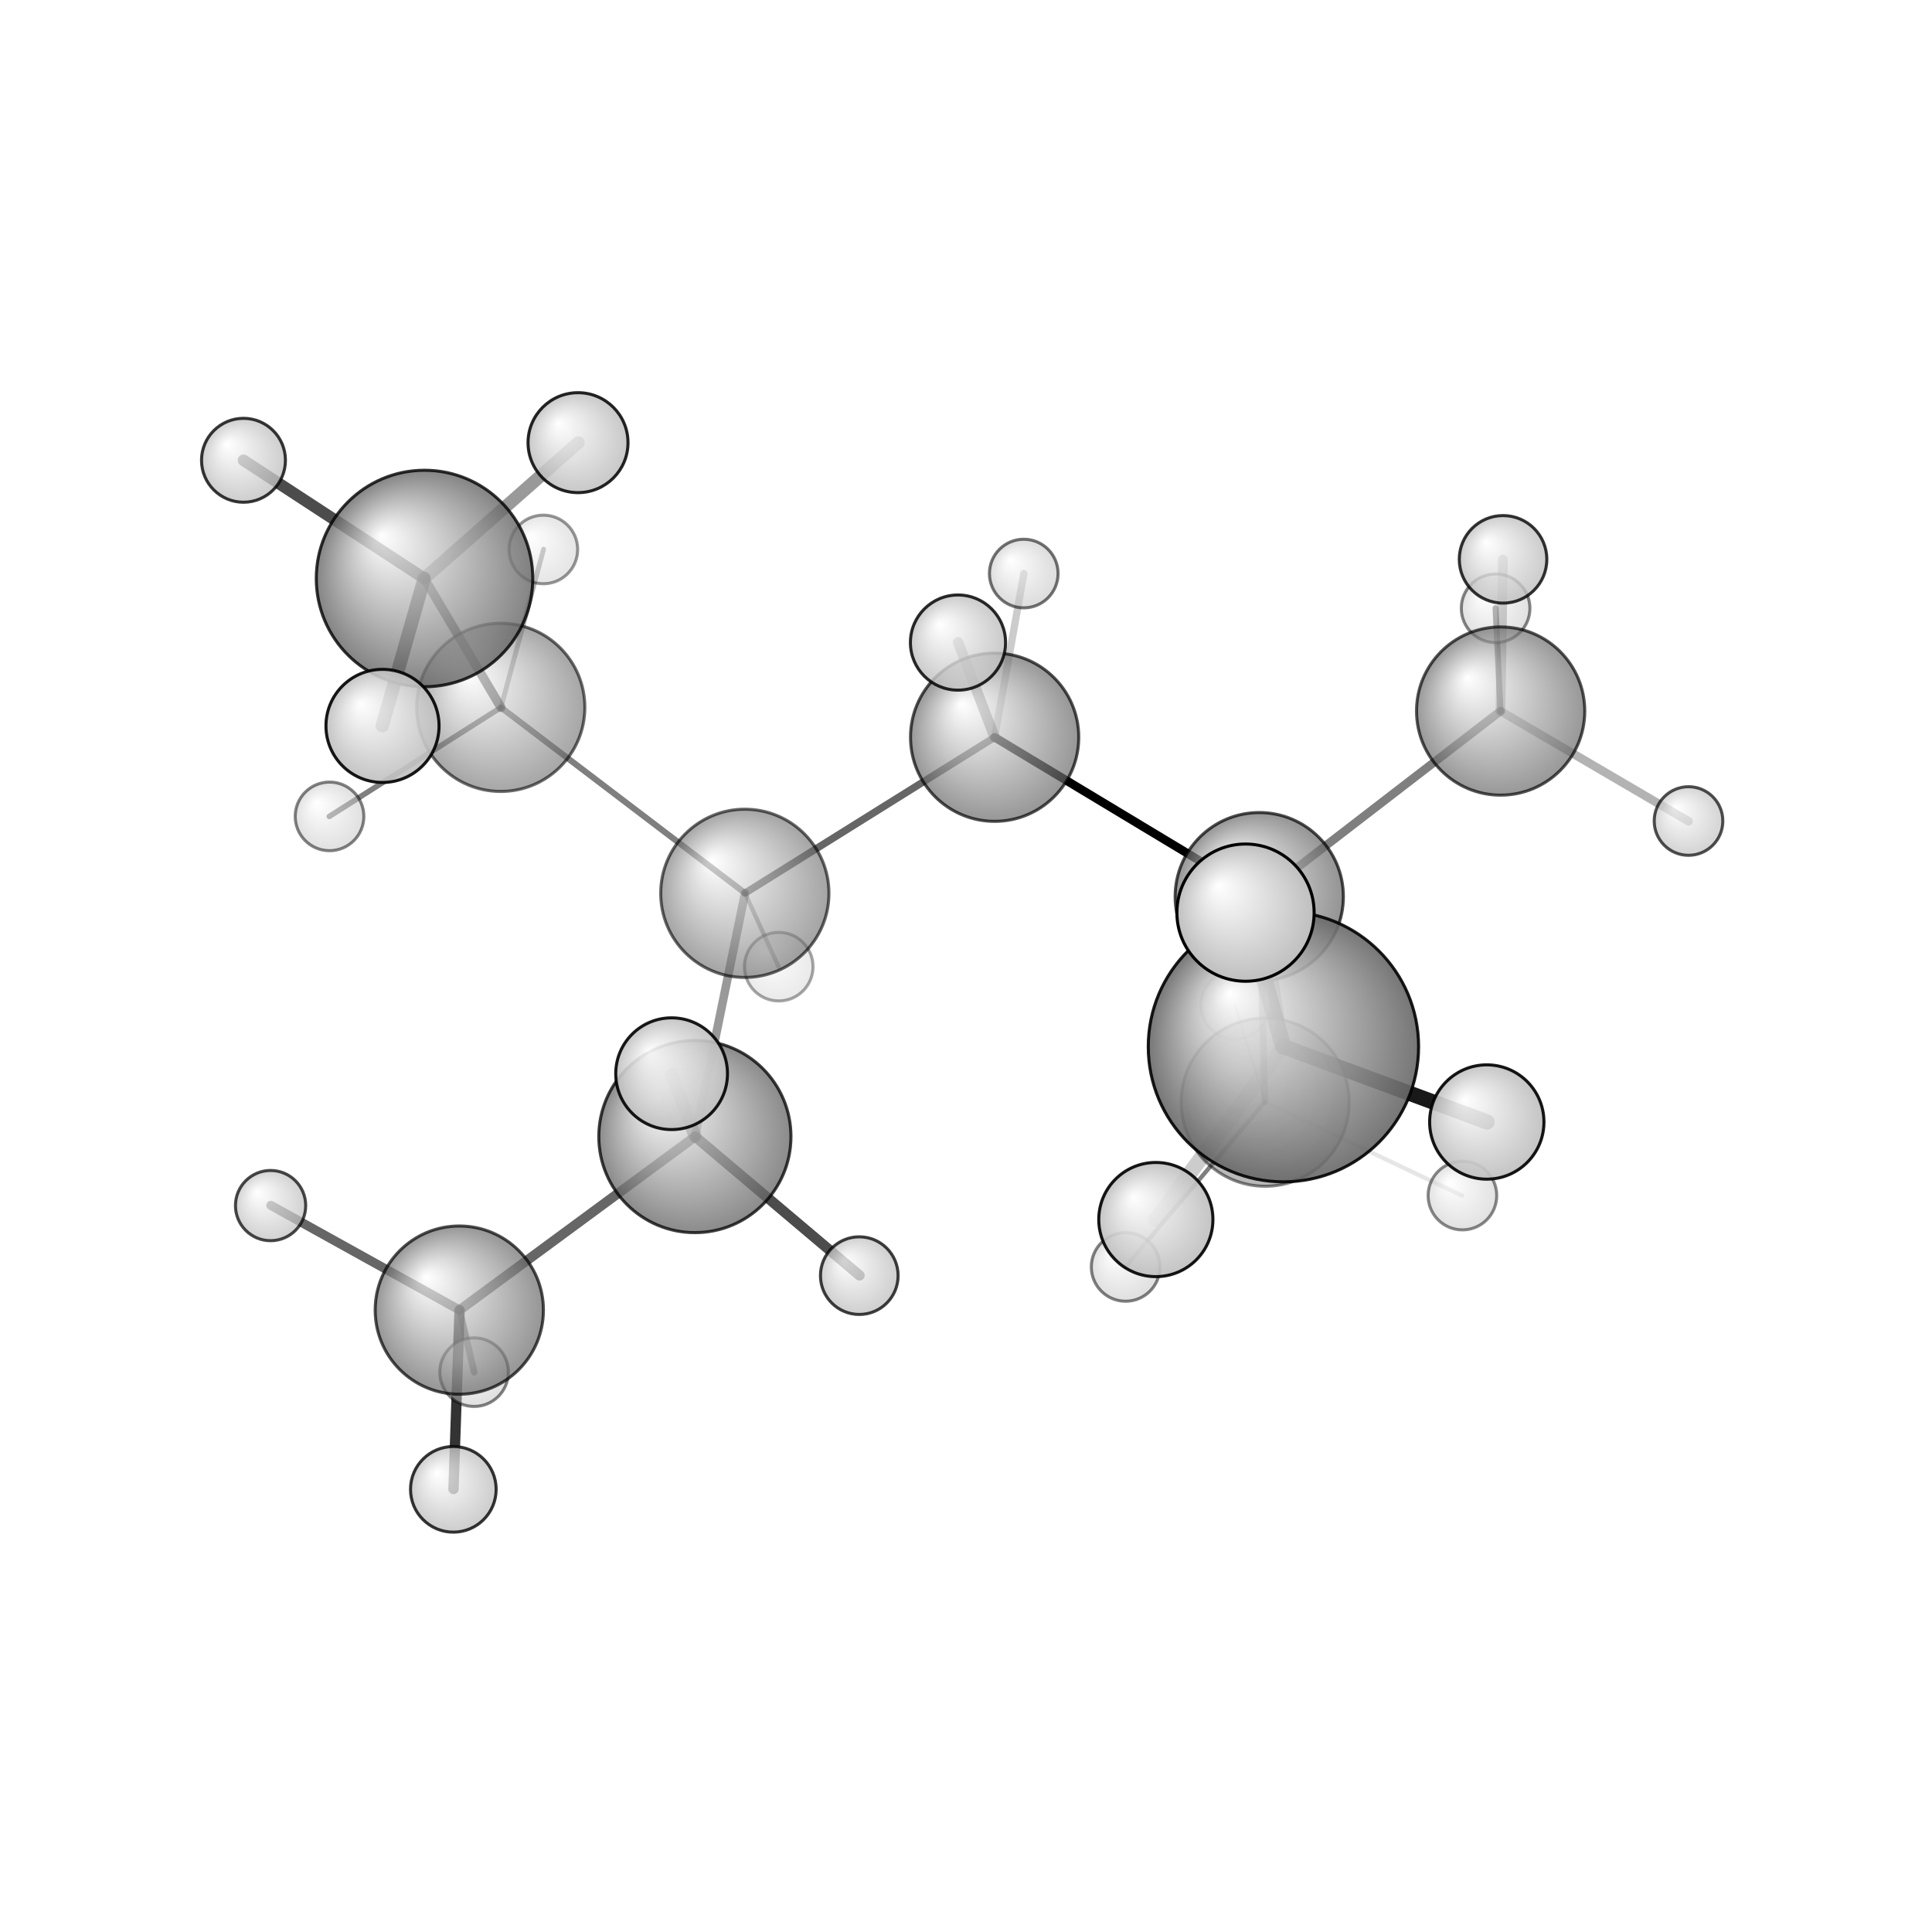 <?xml version="1.0"?>
<svg version="1.1" id="topsvg"
xmlns="http://www.w3.org/2000/svg" xmlns:xlink="http://www.w3.org/1999/xlink"
xmlns:cml="http://www.xml-cml.org/schema" x="0" y="0" width="1024px" height="1024px" viewBox="0 0 100 100">
<title>142982 - Open Babel Depiction</title>
<rect x="0" y="0" width="100" height="100" fill="white"/>
<defs>
<radialGradient id='radialffffff666666' cx='50%' cy='50%' r='50%' fx='30%' fy='30%'>
  <stop offset=' 0%' stop-color="rgb(255,255,255)"  stop-opacity='1.0'/>
  <stop offset='100%' stop-color="rgb(102,102,102)"  stop-opacity ='1.0'/>
</radialGradient>
<radialGradient id='radialffffffbfbfbf' cx='50%' cy='50%' r='50%' fx='30%' fy='30%'>
  <stop offset=' 0%' stop-color="rgb(255,255,255)"  stop-opacity='1.0'/>
  <stop offset='100%' stop-color="rgb(191,191,191)"  stop-opacity ='1.0'/>
</radialGradient>
</defs>
<g transform="translate(0,0)">
<svg width="100" height="100" x="0" y="0" viewBox="0 0 317.391 251.95"
font-family="sans-serif" stroke="rgb(0,0,0)" stroke-width="2"  stroke-linecap="round">
<line x1="206.9" y1="114.6" x2="163.4" y2="88.4" opacity="1.0" stroke="rgb(0,0,0)"  stroke-width="1.4"/>
<line x1="206.9" y1="114.6" x2="246.5" y2="84.1" opacity="0.5" stroke="rgb(0,0,0)"  stroke-width="1.4"/>
<line x1="206.9" y1="114.6" x2="207.8" y2="148.3" opacity="0.5" stroke="rgb(0,0,0)"  stroke-width="1.1"/>
<line x1="206.9" y1="114.6" x2="210.8" y2="139.2" opacity="0.4" stroke="rgb(0,0,0)"  stroke-width="1.9"/>
<line x1="122.4" y1="114.0" x2="163.4" y2="88.4" opacity="0.6" stroke="rgb(0,0,0)"  stroke-width="1.2"/>
<line x1="122.4" y1="114.0" x2="114.2" y2="154.0" opacity="0.4" stroke="rgb(0,0,0)"  stroke-width="1.4"/>
<line x1="122.4" y1="114.0" x2="82.3" y2="83.5" opacity="0.5" stroke="rgb(0,0,0)"  stroke-width="1.0"/>
<line x1="122.4" y1="114.0" x2="127.9" y2="126.1" opacity="0.3" stroke="rgb(0,0,0)"  stroke-width="0.7"/>
<line x1="163.4" y1="88.4" x2="168.2" y2="61.5" opacity="0.2" stroke="rgb(0,0,0)"  stroke-width="1.2"/>
<line x1="163.4" y1="88.4" x2="157.4" y2="72.8" opacity="0.4" stroke="rgb(0,0,0)"  stroke-width="1.7"/>
<line x1="114.2" y1="154.0" x2="75.5" y2="182.5" opacity="0.6" stroke="rgb(0,0,0)"  stroke-width="1.6"/>
<line x1="114.2" y1="154.0" x2="110.3" y2="143.7" opacity="0.5" stroke="rgb(0,0,0)"  stroke-width="2.1"/>
<line x1="114.2" y1="154.0" x2="141.2" y2="176.8" opacity="0.7" stroke="rgb(0,0,0)"  stroke-width="1.7"/>
<line x1="82.3" y1="83.5" x2="69.7" y2="62.3" opacity="0.6" stroke="rgb(0,0,0)"  stroke-width="1.5"/>
<line x1="82.3" y1="83.5" x2="54.1" y2="101.4" opacity="0.5" stroke="rgb(0,0,0)"  stroke-width="0.9"/>
<line x1="82.3" y1="83.5" x2="89.3" y2="57.5" opacity="0.3" stroke="rgb(0,0,0)"  stroke-width="0.8"/>
<line x1="246.5" y1="84.1" x2="277.4" y2="102.2" opacity="0.3" stroke="rgb(0,0,0)"  stroke-width="1.4"/>
<line x1="246.5" y1="84.1" x2="245.7" y2="67.2" opacity="0.5" stroke="rgb(0,0,0)"  stroke-width="1.0"/>
<line x1="246.5" y1="84.1" x2="246.9" y2="59.2" opacity="0.3" stroke="rgb(0,0,0)"  stroke-width="1.6"/>
<line x1="207.8" y1="148.3" x2="184.9" y2="175.4" opacity="0.5" stroke="rgb(0,0,0)"  stroke-width="0.7"/>
<line x1="207.8" y1="148.3" x2="202.9" y2="132.4" opacity="0.2" stroke="rgb(0,0,0)"  stroke-width="0.4"/>
<line x1="207.8" y1="148.3" x2="240.2" y2="163.7" opacity="0.1" stroke="rgb(0,0,0)"  stroke-width="0.7"/>
<line x1="210.8" y1="139.2" x2="189.9" y2="167.6" opacity="0.2" stroke="rgb(0,0,0)"  stroke-width="2.5"/>
<line x1="210.8" y1="139.2" x2="204.6" y2="117.2" opacity="0.8" stroke="rgb(0,0,0)"  stroke-width="2.7"/>
<line x1="210.8" y1="139.2" x2="244.3" y2="151.6" opacity="0.9" stroke="rgb(0,0,0)"  stroke-width="2.5"/>
<line x1="75.5" y1="182.5" x2="74.5" y2="211.9" opacity="0.8" stroke="rgb(0,0,0)"  stroke-width="1.7"/>
<line x1="75.5" y1="182.5" x2="44.5" y2="165.3" opacity="0.6" stroke="rgb(0,0,0)"  stroke-width="1.5"/>
<line x1="75.5" y1="182.5" x2="77.9" y2="192.7" opacity="0.5" stroke="rgb(0,0,0)"  stroke-width="1.1"/>
<line x1="69.7" y1="62.3" x2="95.0" y2="40.0" opacity="0.4" stroke="rgb(0,0,0)"  stroke-width="2.1"/>
<line x1="69.7" y1="62.3" x2="62.8" y2="86.5" opacity="0.7" stroke="rgb(0,0,0)"  stroke-width="2.2"/>
<line x1="69.7" y1="62.3" x2="40.0" y2="42.9" opacity="0.7" stroke="rgb(0,0,0)"  stroke-width="1.9"/>
<circle cx="202.879" cy="132.386" r="5.636" opacity="0.2" style="stroke:black;stroke-width:0.5;fill:url(#radialffffffbfbfbf)"/>
<circle cx="127.932" cy="126.083" r="5.636" opacity="0.347" style="stroke:black;stroke-width:0.5;fill:url(#radialffffffbfbfbf)"/>
<circle cx="89.263" cy="57.544" r="5.636" opacity="0.407" style="stroke:black;stroke-width:0.5;fill:url(#radialffffffbfbfbf)"/>
<circle cx="240.248" cy="163.69" r="5.636" opacity="0.464" style="stroke:black;stroke-width:0.5;fill:url(#radialffffffbfbfbf)"/>
<circle cx="207.849" cy="148.342" r="13.818" opacity="0.476" style="stroke:black;stroke-width:0.5;fill:url(#radialffffff666666)"/>
<circle cx="245.701" cy="67.21" r="5.636" opacity="0.479" style="stroke:black;stroke-width:0.5;fill:url(#radialffffffbfbfbf)"/>
<circle cx="77.882" cy="192.697" r="5.636" opacity="0.485" style="stroke:black;stroke-width:0.5;fill:url(#radialffffffbfbfbf)"/>
<circle cx="54.136" cy="101.396" r="5.636" opacity="0.492" style="stroke:black;stroke-width:0.5;fill:url(#radialffffffbfbfbf)"/>
<circle cx="184.92" cy="175.414" r="5.636" opacity="0.493" style="stroke:black;stroke-width:0.5;fill:url(#radialffffffbfbfbf)"/>
<circle cx="168.183" cy="61.501" r="5.636" opacity="0.549" style="stroke:black;stroke-width:0.5;fill:url(#radialffffffbfbfbf)"/>
<circle cx="82.26" cy="83.483" r="13.818" opacity="0.579" style="stroke:black;stroke-width:0.5;fill:url(#radialffffff666666)"/>
<circle cx="122.361" cy="114.035" r="13.818" opacity="0.598" style="stroke:black;stroke-width:0.5;fill:url(#radialffffff666666)"/>
<circle cx="246.528" cy="84.09" r="13.818" opacity="0.674" style="stroke:black;stroke-width:0.5;fill:url(#radialffffff666666)"/>
<circle cx="277.391" cy="102.154" r="5.636" opacity="0.684" style="stroke:black;stroke-width:0.5;fill:url(#radialffffffbfbfbf)"/>
<circle cx="163.399" cy="88.394" r="13.818" opacity="0.684" style="stroke:black;stroke-width:0.5;fill:url(#radialffffff666666)"/>
<circle cx="75.454" cy="182.505" r="13.818" opacity="0.692" style="stroke:black;stroke-width:0.5;fill:url(#radialffffff666666)"/>
<circle cx="206.872" cy="114.584" r="13.818" opacity="0.702" style="stroke:black;stroke-width:0.5;fill:url(#radialffffff666666)"/>
<circle cx="44.451" cy="165.334" r="5.77" opacity="0.715" style="stroke:black;stroke-width:0.5;fill:url(#radialffffffbfbfbf)"/>
<circle cx="141.163" cy="176.842" r="6.378" opacity="0.752" style="stroke:black;stroke-width:0.5;fill:url(#radialffffffbfbfbf)"/>
<circle cx="114.156" cy="153.995" r="15.784" opacity="0.756" style="stroke:black;stroke-width:0.5;fill:url(#radialffffff666666)"/>
<circle cx="40" cy="42.895" r="6.894" opacity="0.782" style="stroke:black;stroke-width:0.5;fill:url(#radialffffffbfbfbf)"/>
<circle cx="74.474" cy="211.95" r="7.034" opacity="0.79" style="stroke:black;stroke-width:0.5;fill:url(#radialffffffbfbfbf)"/>
<circle cx="246.923" cy="59.168" r="7.19" opacity="0.799" style="stroke:black;stroke-width:0.5;fill:url(#radialffffffbfbfbf)"/>
<circle cx="69.742" cy="62.315" r="17.782" opacity="0.802" style="stroke:black;stroke-width:0.5;fill:url(#radialffffff666666)"/>
<circle cx="157.38" cy="72.84" r="7.817" opacity="0.833" style="stroke:black;stroke-width:0.5;fill:url(#radialffffffbfbfbf)"/>
<circle cx="94.958" cy="40" r="8.211" opacity="0.853" style="stroke:black;stroke-width:0.5;fill:url(#radialffffffbfbfbf)"/>
<circle cx="210.842" cy="139.228" r="22.205" opacity="0.896" style="stroke:black;stroke-width:0.5;fill:url(#radialffffff666666)"/>
<circle cx="110.333" cy="143.669" r="9.178" opacity="0.902" style="stroke:black;stroke-width:0.5;fill:url(#radialffffffbfbfbf)"/>
<circle cx="62.838" cy="86.531" r="9.29" opacity="0.908" style="stroke:black;stroke-width:0.5;fill:url(#radialffffffbfbfbf)"/>
<circle cx="189.883" cy="167.628" r="9.377" opacity="0.912" style="stroke:black;stroke-width:0.5;fill:url(#radialffffffbfbfbf)"/>
<circle cx="244.251" cy="151.603" r="9.39" opacity="0.913" style="stroke:black;stroke-width:0.5;fill:url(#radialffffffbfbfbf)"/>
<circle cx="204.614" cy="117.208" r="11.273" opacity="1" style="stroke:black;stroke-width:0.5;fill:url(#radialffffffbfbfbf)"/>
</svg>
</g>
</svg>
